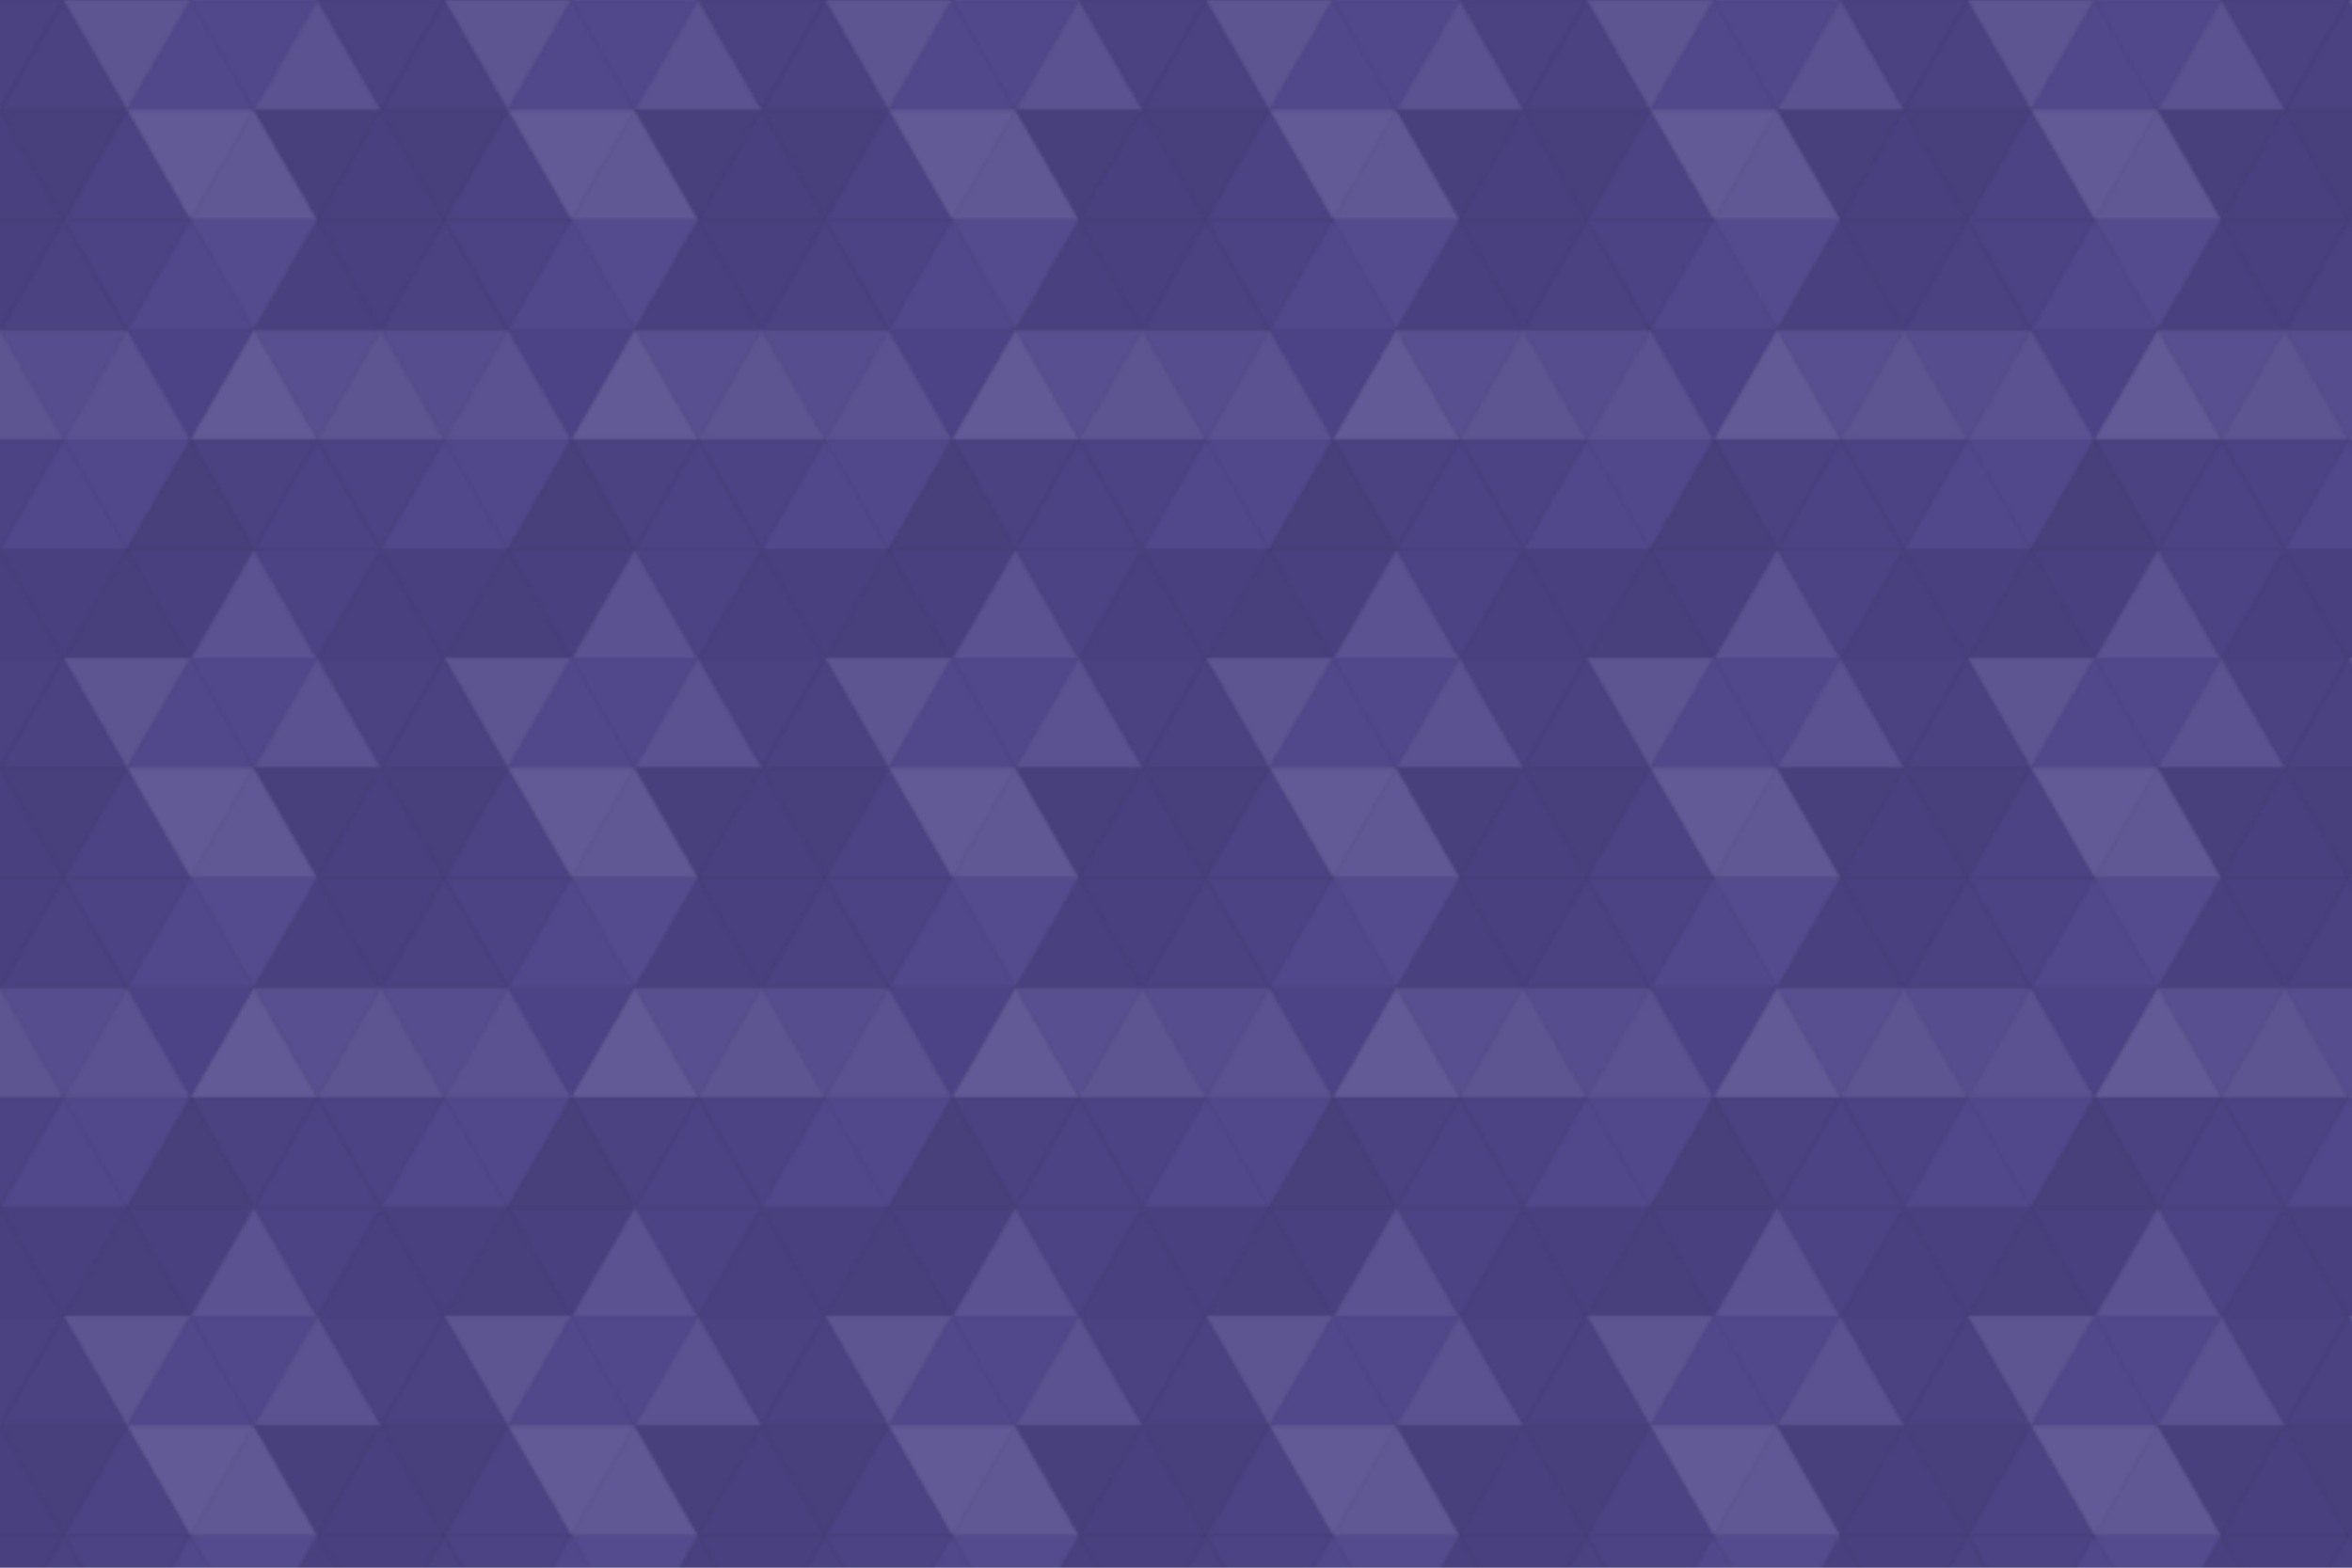 <svg xmlns="http://www.w3.org/2000/svg" width="840" height="560" viewBox="0 0 840 560"><defs><pattern id="pattern" patternUnits="userSpaceOnUse" width="136" height="235"><rect x="0" y="0" width="100%" height="100%" fill="rgb(78,69,138)"></rect><polyline points="22.667,0,45.333,39.26,0,39.26,22.667,0" fill="#222" fill-opacity="0.081" stroke="#000" stroke-opacity="0.02" transform="translate(-22.667,0) rotate(180,22.667,19.63)"></polyline><polyline points="22.667,0,45.333,39.26,0,39.26,22.667,0" fill="#222" fill-opacity="0.081" stroke="#000" stroke-opacity="0.02" transform="translate(113.333,0) rotate(180,22.667,19.63)"></polyline><polyline points="22.667,0,45.333,39.26,0,39.26,22.667,0" fill="#222" fill-opacity="0.081" stroke="#000" stroke-opacity="0.02" transform="translate(0,0) rotate(0,22.667,19.63)"></polyline><polyline points="22.667,0,45.333,39.26,0,39.26,22.667,0" fill="#ddd" fill-opacity="0.107" stroke="#000" stroke-opacity="0.02" transform="translate(22.667,0) rotate(180,22.667,19.63)"></polyline><polyline points="22.667,0,45.333,39.26,0,39.26,22.667,0" fill="#ddd" fill-opacity="0.02" stroke="#000" stroke-opacity="0.02" transform="translate(45.333,0) rotate(0,22.667,19.63)"></polyline><polyline points="22.667,0,45.333,39.26,0,39.26,22.667,0" fill="#ddd" fill-opacity="0.02" stroke="#000" stroke-opacity="0.02" transform="translate(68,0) rotate(180,22.667,19.63)"></polyline><polyline points="22.667,0,45.333,39.26,0,39.26,22.667,0" fill="#ddd" fill-opacity="0.089" stroke="#000" stroke-opacity="0.02" transform="translate(90.667,0) rotate(0,22.667,19.63)"></polyline><polyline points="22.667,0,45.333,39.26,0,39.26,22.667,0" fill="#222" fill-opacity="0.098" stroke="#000" stroke-opacity="0.02" transform="translate(-22.667,39.26) rotate(0,22.667,19.63)"></polyline><polyline points="22.667,0,45.333,39.26,0,39.26,22.667,0" fill="#222" fill-opacity="0.098" stroke="#000" stroke-opacity="0.02" transform="translate(113.333,39.26) rotate(0,22.667,19.63)"></polyline><polyline points="22.667,0,45.333,39.26,0,39.26,22.667,0" fill="#222" fill-opacity="0.115" stroke="#000" stroke-opacity="0.02" transform="translate(0,39.26) rotate(180,22.667,19.63)"></polyline><polyline points="22.667,0,45.333,39.26,0,39.26,22.667,0" fill="#222" fill-opacity="0.063" stroke="#000" stroke-opacity="0.02" transform="translate(22.667,39.26) rotate(0,22.667,19.63)"></polyline><polyline points="22.667,0,45.333,39.26,0,39.26,22.667,0" fill="#ddd" fill-opacity="0.141" stroke="#000" stroke-opacity="0.02" transform="translate(45.333,39.26) rotate(180,22.667,19.63)"></polyline><polyline points="22.667,0,45.333,39.26,0,39.26,22.667,0" fill="#ddd" fill-opacity="0.124" stroke="#000" stroke-opacity="0.02" transform="translate(68,39.26) rotate(0,22.667,19.63)"></polyline><polyline points="22.667,0,45.333,39.26,0,39.26,22.667,0" fill="#222" fill-opacity="0.133" stroke="#000" stroke-opacity="0.02" transform="translate(90.667,39.26) rotate(180,22.667,19.63)"></polyline><polyline points="22.667,0,45.333,39.26,0,39.26,22.667,0" fill="#222" fill-opacity="0.098" stroke="#000" stroke-opacity="0.02" transform="translate(-22.667,78.52) rotate(180,22.667,19.63)"></polyline><polyline points="22.667,0,45.333,39.26,0,39.26,22.667,0" fill="#222" fill-opacity="0.098" stroke="#000" stroke-opacity="0.02" transform="translate(113.333,78.52) rotate(180,22.667,19.63)"></polyline><polyline points="22.667,0,45.333,39.26,0,39.26,22.667,0" fill="#222" fill-opacity="0.081" stroke="#000" stroke-opacity="0.02" transform="translate(0,78.52) rotate(0,22.667,19.63)"></polyline><polyline points="22.667,0,45.333,39.26,0,39.26,22.667,0" fill="#222" fill-opacity="0.063" stroke="#000" stroke-opacity="0.02" transform="translate(22.667,78.52) rotate(180,22.667,19.63)"></polyline><polyline points="22.667,0,45.333,39.26,0,39.26,22.667,0" fill="#ddd" fill-opacity="0.02" stroke="#000" stroke-opacity="0.02" transform="translate(45.333,78.52) rotate(0,22.667,19.63)"></polyline><polyline points="22.667,0,45.333,39.26,0,39.26,22.667,0" fill="#ddd" fill-opacity="0.037" stroke="#000" stroke-opacity="0.02" transform="translate(68,78.52) rotate(180,22.667,19.63)"></polyline><polyline points="22.667,0,45.333,39.26,0,39.26,22.667,0" fill="#222" fill-opacity="0.098" stroke="#000" stroke-opacity="0.02" transform="translate(90.667,78.52) rotate(0,22.667,19.63)"></polyline><polyline points="22.667,0,45.333,39.26,0,39.26,22.667,0" fill="#ddd" fill-opacity="0.107" stroke="#000" stroke-opacity="0.02" transform="translate(-22.667,117.779) rotate(0,22.667,19.63)"></polyline><polyline points="22.667,0,45.333,39.26,0,39.26,22.667,0" fill="#ddd" fill-opacity="0.107" stroke="#000" stroke-opacity="0.02" transform="translate(113.333,117.779) rotate(0,22.667,19.63)"></polyline><polyline points="22.667,0,45.333,39.26,0,39.26,22.667,0" fill="#ddd" fill-opacity="0.055" stroke="#000" stroke-opacity="0.02" transform="translate(0,117.779) rotate(180,22.667,19.63)"></polyline><polyline points="22.667,0,45.333,39.26,0,39.26,22.667,0" fill="#ddd" fill-opacity="0.089" stroke="#000" stroke-opacity="0.02" transform="translate(22.667,117.779) rotate(0,22.667,19.63)"></polyline><polyline points="22.667,0,45.333,39.26,0,39.26,22.667,0" fill="#222" fill-opacity="0.029" stroke="#000" stroke-opacity="0.02" transform="translate(45.333,117.779) rotate(180,22.667,19.63)"></polyline><polyline points="22.667,0,45.333,39.26,0,39.26,22.667,0" fill="#ddd" fill-opacity="0.141" stroke="#000" stroke-opacity="0.02" transform="translate(68,117.779) rotate(0,22.667,19.63)"></polyline><polyline points="22.667,0,45.333,39.26,0,39.26,22.667,0" fill="#ddd" fill-opacity="0.072" stroke="#000" stroke-opacity="0.02" transform="translate(90.667,117.779) rotate(180,22.667,19.63)"></polyline><polyline points="22.667,0,45.333,39.26,0,39.26,22.667,0" fill="#222" fill-opacity="0.063" stroke="#000" stroke-opacity="0.02" transform="translate(-22.667,157.039) rotate(180,22.667,19.63)"></polyline><polyline points="22.667,0,45.333,39.26,0,39.26,22.667,0" fill="#222" fill-opacity="0.063" stroke="#000" stroke-opacity="0.02" transform="translate(113.333,157.039) rotate(180,22.667,19.63)"></polyline><polyline points="22.667,0,45.333,39.26,0,39.26,22.667,0" fill="#ddd" fill-opacity="0.02" stroke="#000" stroke-opacity="0.02" transform="translate(0,157.039) rotate(0,22.667,19.63)"></polyline><polyline points="22.667,0,45.333,39.26,0,39.26,22.667,0" fill="#ddd" fill-opacity="0.02" stroke="#000" stroke-opacity="0.02" transform="translate(22.667,157.039) rotate(180,22.667,19.63)"></polyline><polyline points="22.667,0,45.333,39.26,0,39.26,22.667,0" fill="#222" fill-opacity="0.15" stroke="#000" stroke-opacity="0.02" transform="translate(45.333,157.039) rotate(0,22.667,19.63)"></polyline><polyline points="22.667,0,45.333,39.26,0,39.26,22.667,0" fill="#222" fill-opacity="0.081" stroke="#000" stroke-opacity="0.02" transform="translate(68,157.039) rotate(180,22.667,19.63)"></polyline><polyline points="22.667,0,45.333,39.26,0,39.26,22.667,0" fill="#222" fill-opacity="0.063" stroke="#000" stroke-opacity="0.02" transform="translate(90.667,157.039) rotate(0,22.667,19.63)"></polyline><polyline points="22.667,0,45.333,39.26,0,39.26,22.667,0" fill="#222" fill-opacity="0.098" stroke="#000" stroke-opacity="0.02" transform="translate(-22.667,196.299) rotate(0,22.667,19.63)"></polyline><polyline points="22.667,0,45.333,39.26,0,39.26,22.667,0" fill="#222" fill-opacity="0.098" stroke="#000" stroke-opacity="0.02" transform="translate(113.333,196.299) rotate(0,22.667,19.63)"></polyline><polyline points="22.667,0,45.333,39.26,0,39.26,22.667,0" fill="#222" fill-opacity="0.098" stroke="#000" stroke-opacity="0.02" transform="translate(0,196.299) rotate(180,22.667,19.63)"></polyline><polyline points="22.667,0,45.333,39.26,0,39.26,22.667,0" fill="#222" fill-opacity="0.115" stroke="#000" stroke-opacity="0.02" transform="translate(22.667,196.299) rotate(0,22.667,19.63)"></polyline><polyline points="22.667,0,45.333,39.26,0,39.26,22.667,0" fill="#222" fill-opacity="0.098" stroke="#000" stroke-opacity="0.02" transform="translate(45.333,196.299) rotate(180,22.667,19.63)"></polyline><polyline points="22.667,0,45.333,39.26,0,39.26,22.667,0" fill="#ddd" fill-opacity="0.089" stroke="#000" stroke-opacity="0.02" transform="translate(68,196.299) rotate(0,22.667,19.63)"></polyline><polyline points="22.667,0,45.333,39.26,0,39.26,22.667,0" fill="#222" fill-opacity="0.063" stroke="#000" stroke-opacity="0.02" transform="translate(90.667,196.299) rotate(180,22.667,19.63)"></polyline></pattern></defs><rect x="0" y="0" width="840" height="560" fill="url(#pattern)"></rect></svg>